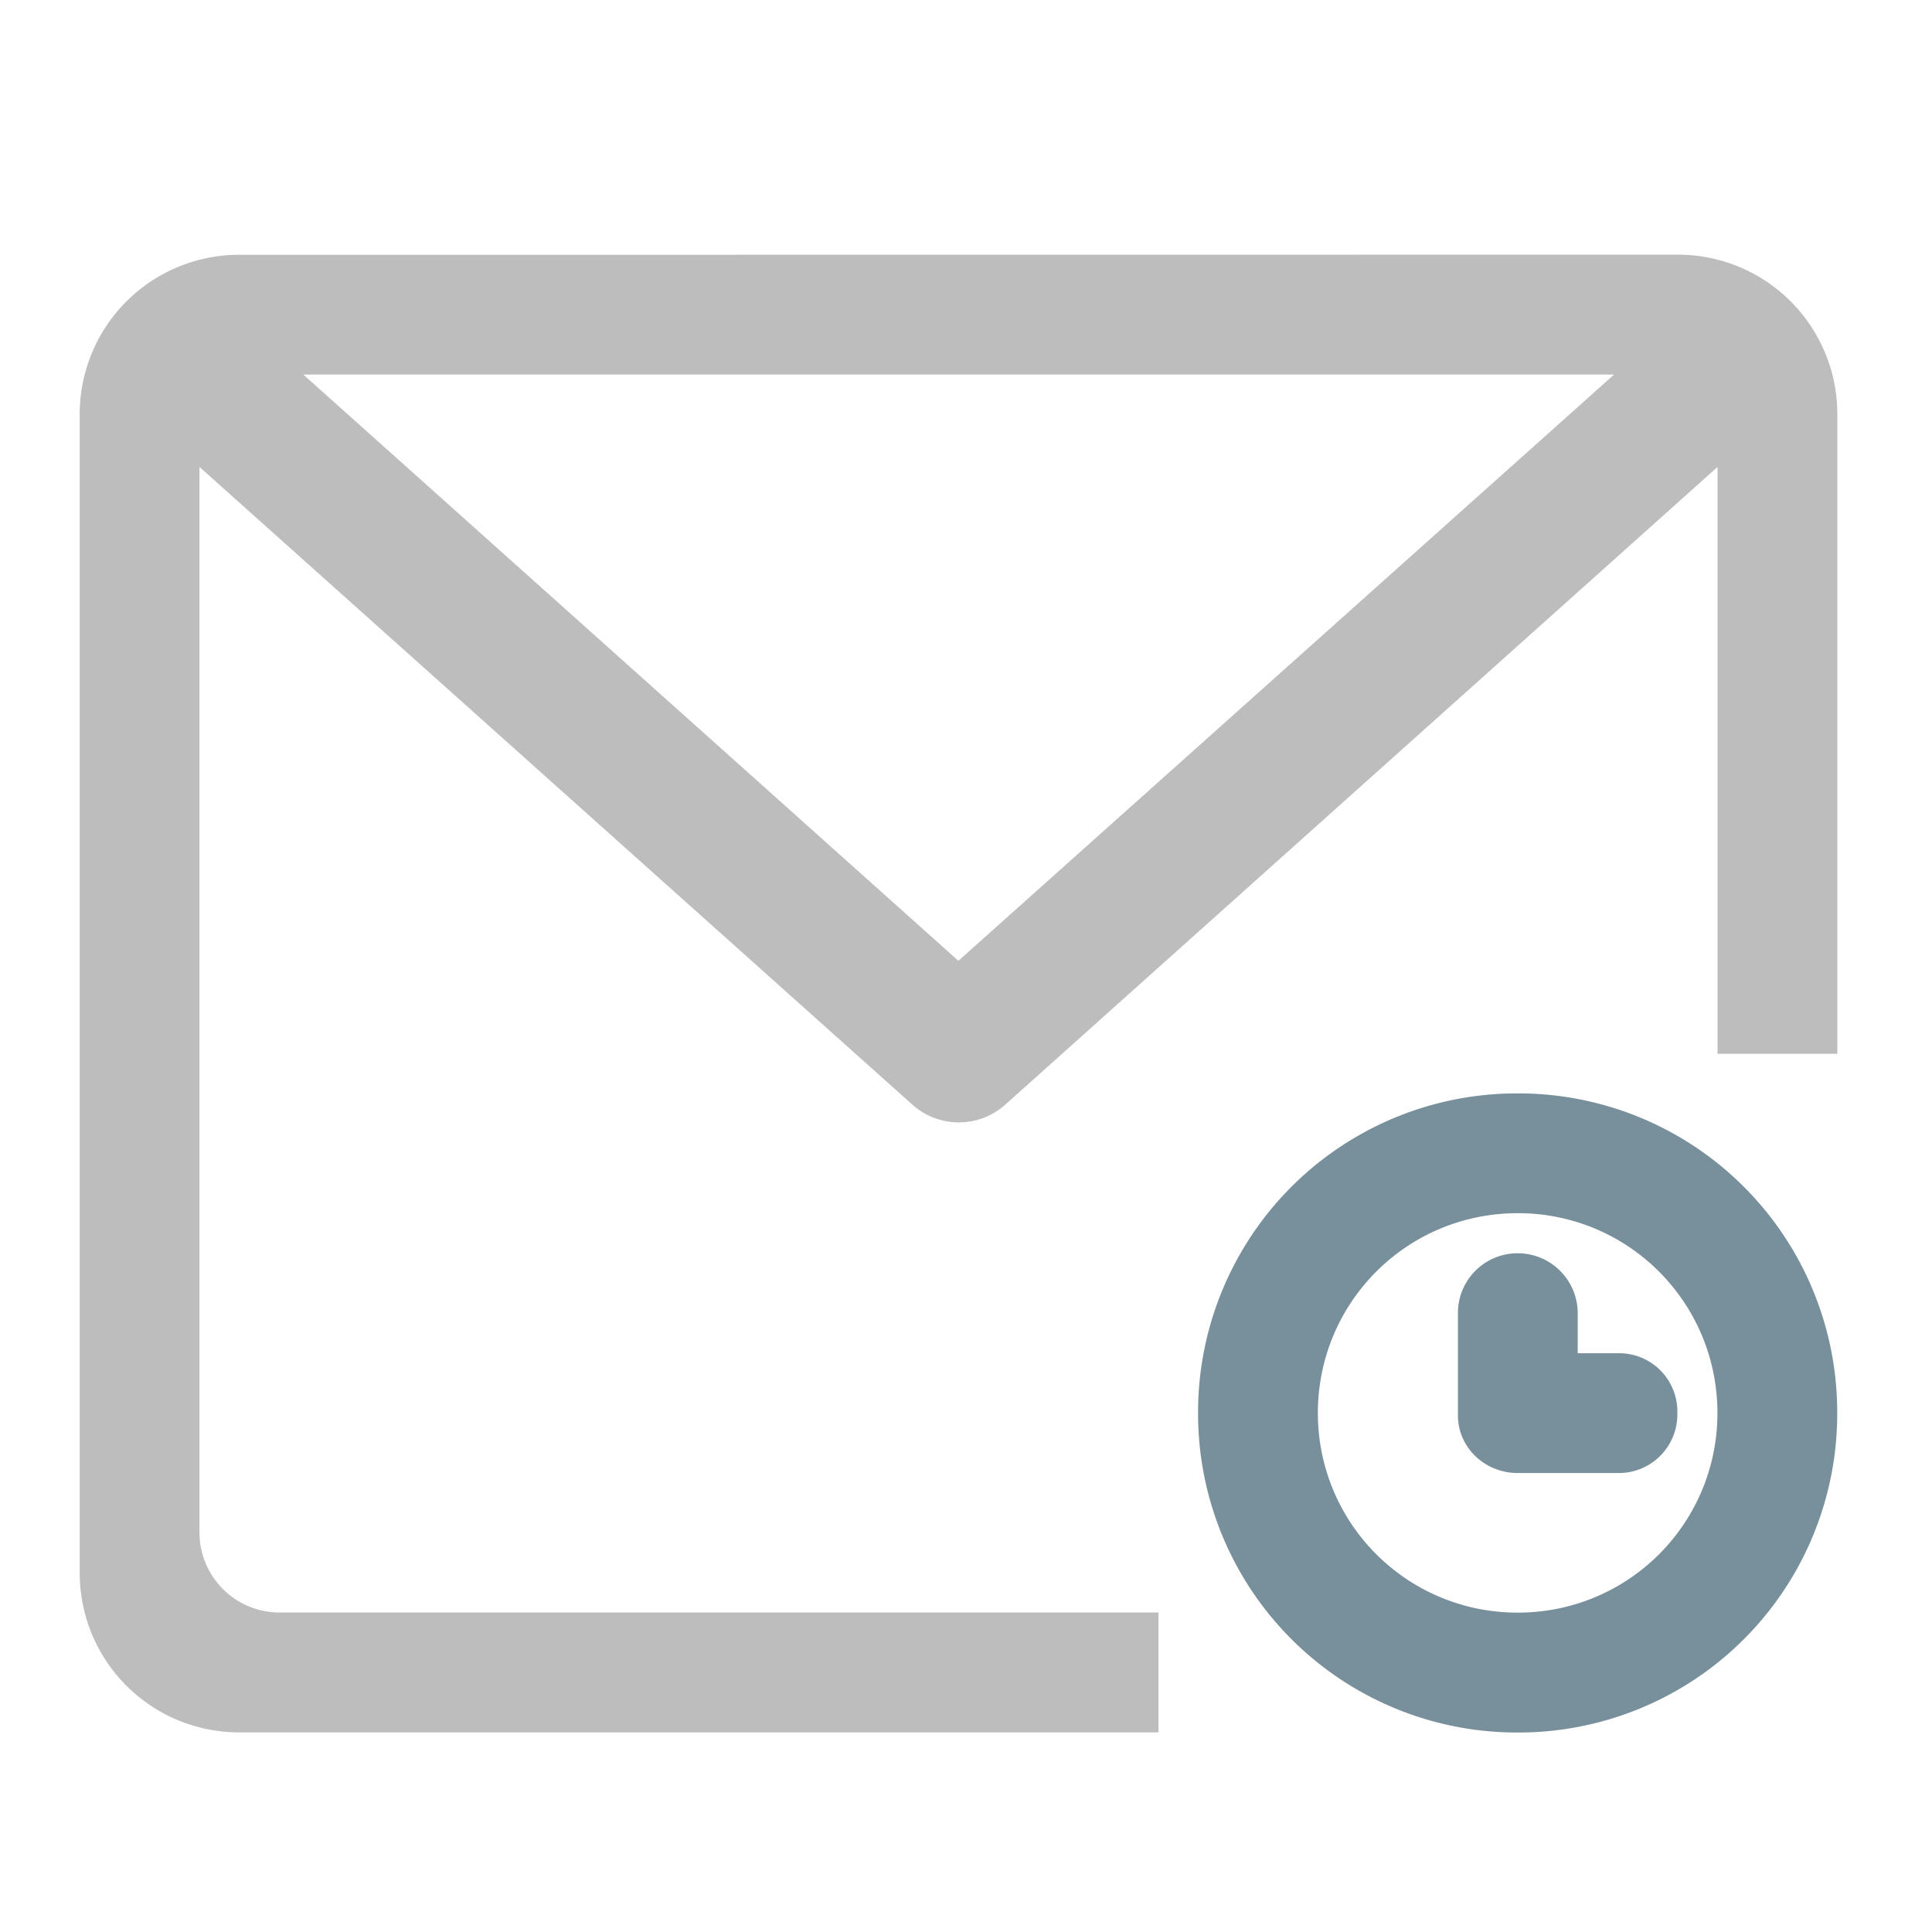 <svg xmlns="http://www.w3.org/2000/svg" width="16pt" height="16pt" viewBox="0 0 16 16"><path d="M1.984 2.11A1.32 1.32 0 0 0 .66 3.433v9.59c0 .734.59 1.324 1.324 1.324h7.61v-.993H2.316a.663.663 0 0 1-.664-.66V3.867L7.56 9.152a.577.577 0 0 0 .761 0l5.903-5.285v4.86h.992V3.434a1.32 1.32 0 0 0-1.324-1.325zm.528.992h10.855l-5.43 4.855zm0 0" fill="#bdbdbd"/><path d="M12.57 9.055a2.64 2.64 0 0 0-2.648 2.648 2.64 2.64 0 0 0 2.648 2.645 2.639 2.639 0 0 0 2.645-2.645 2.64 2.64 0 0 0-2.645-2.648zm0 .992c.914 0 1.653.738 1.653 1.656a1.65 1.65 0 0 1-1.653 1.652 1.651 1.651 0 0 1-1.656-1.652c0-.918.738-1.656 1.656-1.656zm0 0" fill="#78909c"/><path d="M12.57 10.379a.494.494 0 0 0-.496.496v.848c0 .261.219.476.496.476h.825a.485.485 0 0 0 .496-.476v-.043a.482.482 0 0 0-.496-.473h-.329v-.332a.497.497 0 0 0-.496-.496zm0 0" fill="#78909c"/></svg>